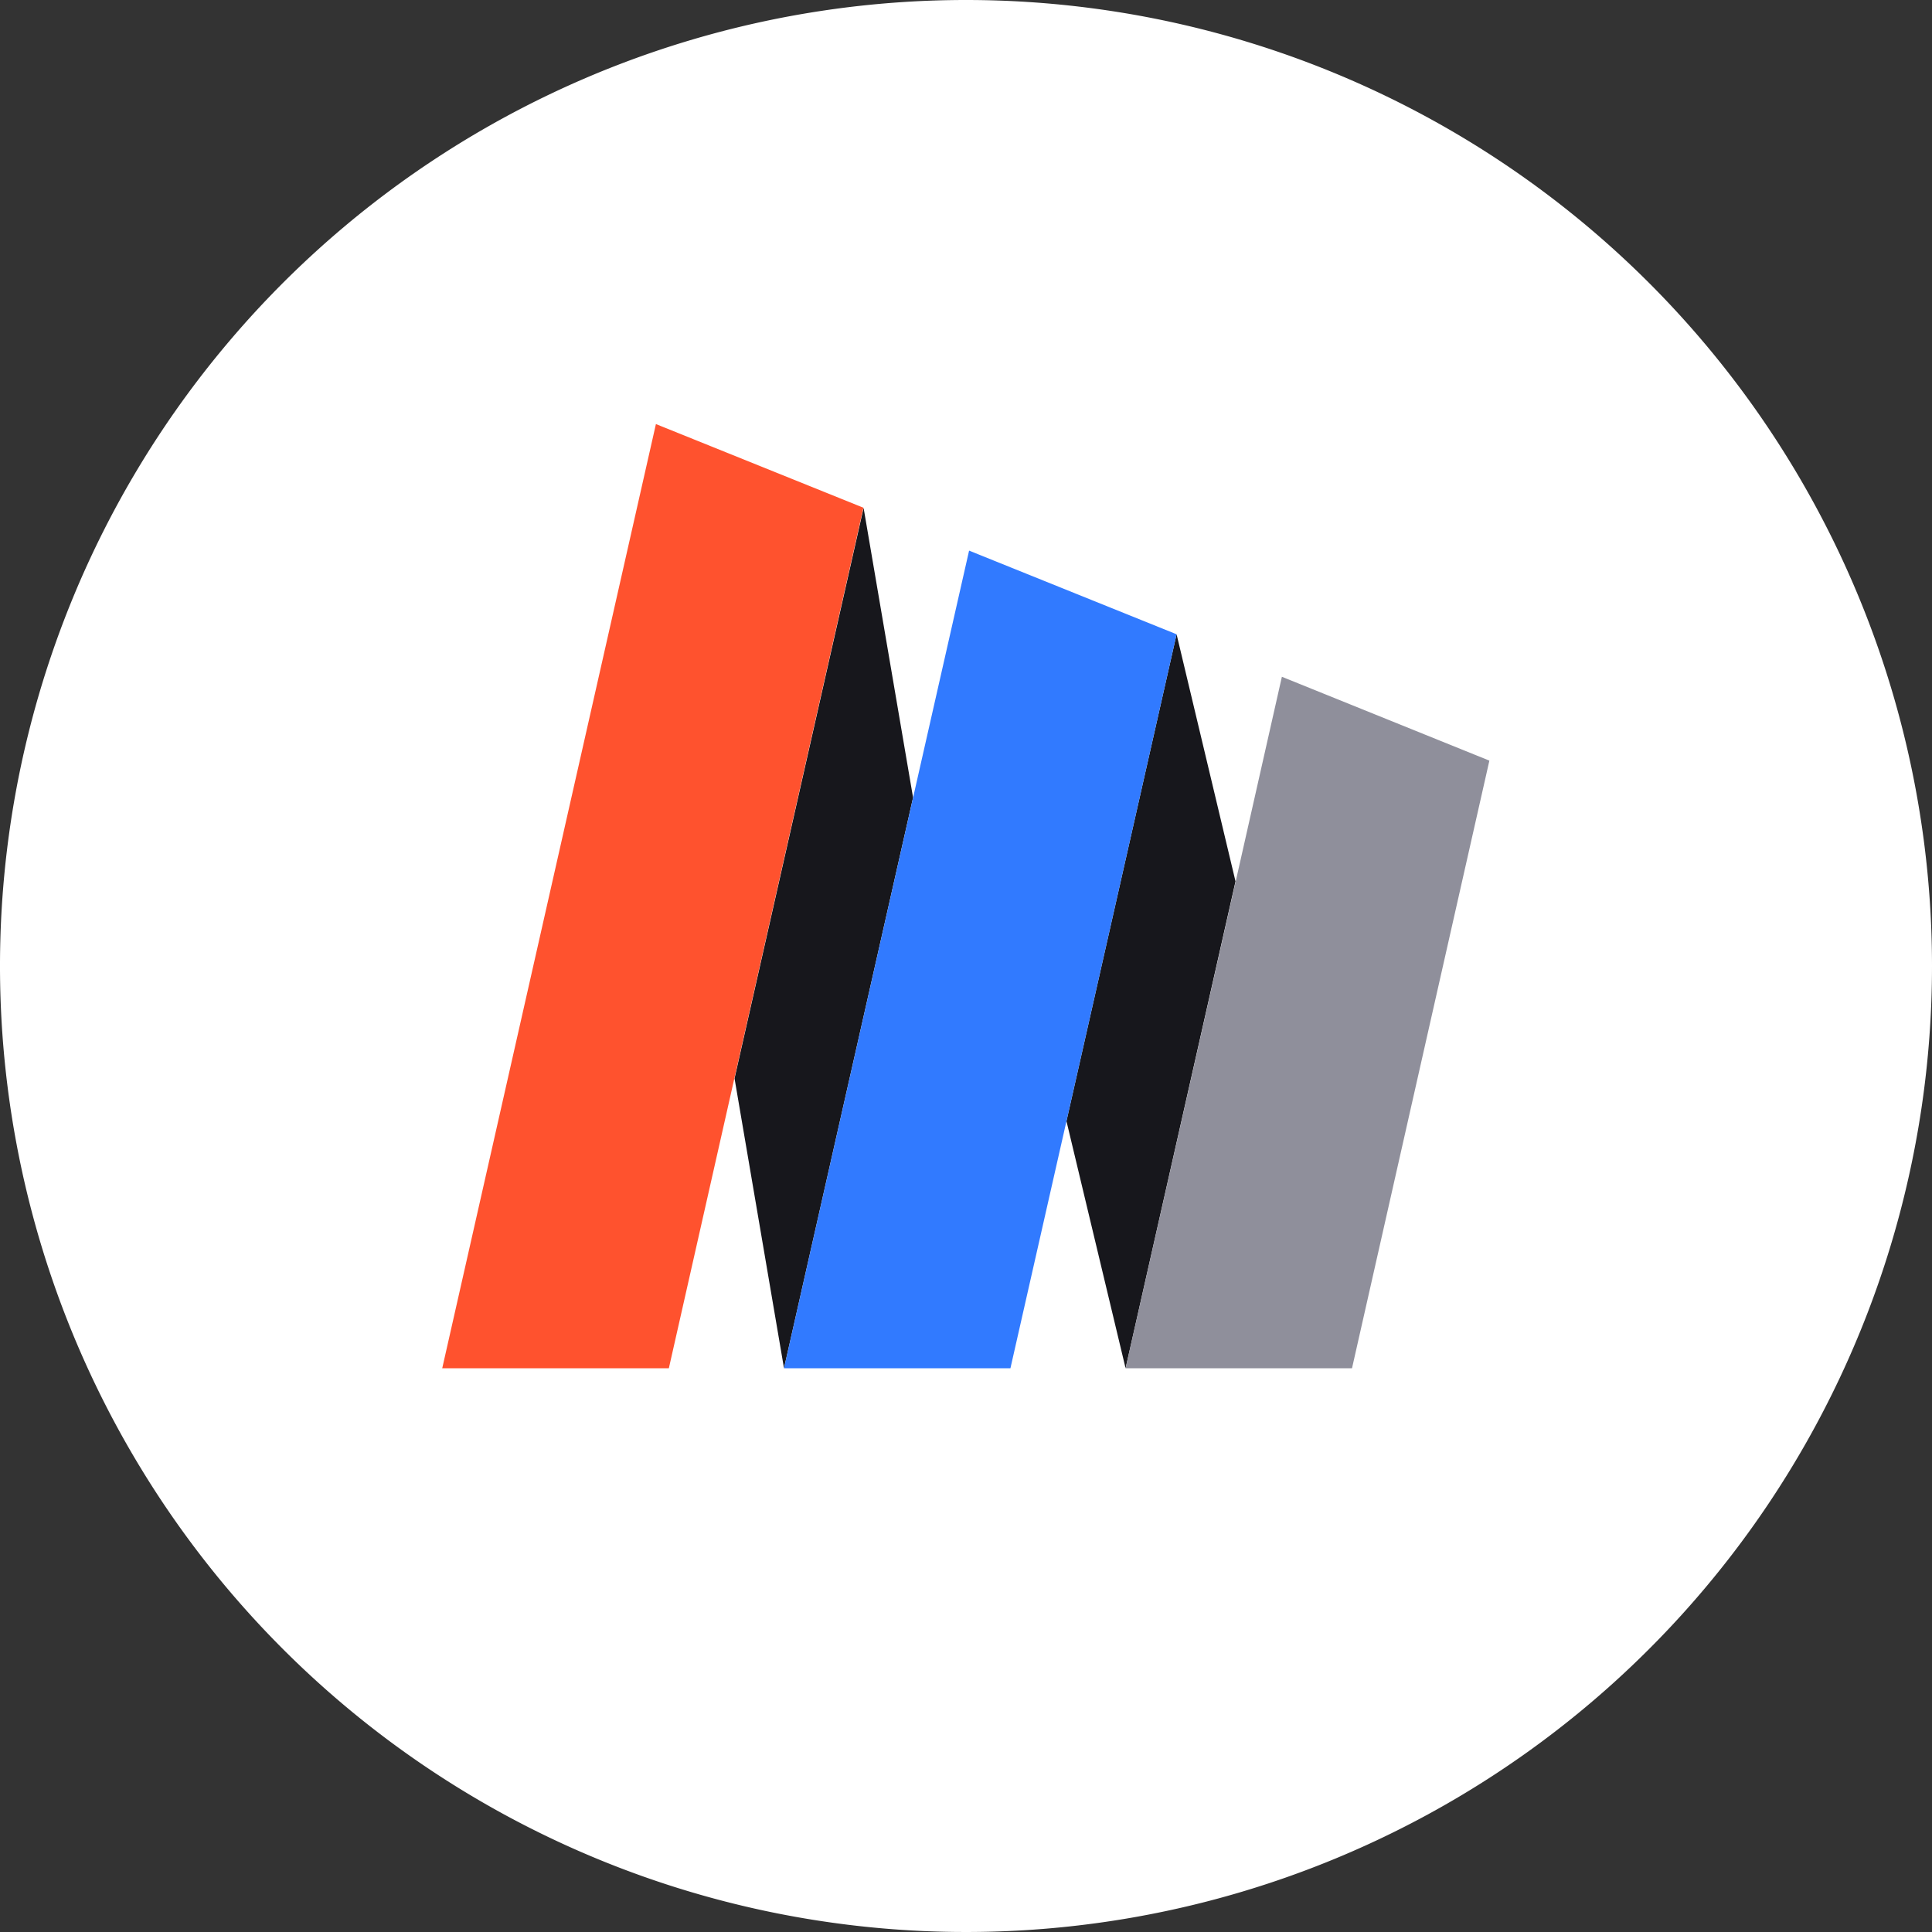 <svg id="Layer_1" data-name="Layer 1" xmlns="http://www.w3.org/2000/svg" viewBox="0 0 100 100"><rect x="0" y="0" width="100" height="100" fill="#333333" stroke="none"/><defs><style>.cls-1{fill:#fff;}.cls-2{fill:#17171c;}.cls-3{fill:#ff522e;}.cls-4{fill:#317aff;}.cls-5{fill:#8f8f9b;}</style></defs><path class="cls-1" d="M100,50A50,50,0,1,1,50,0a50,50,0,0,1,50,50"/><polygon class="cls-2" points="60.9 32.83 55.2 58.03 58.26 70.82 63.95 45.62 60.9 32.83"/><polygon class="cls-2" points="44.7 26.29 38.02 55.82 40.58 70.82 47.26 41.28 44.7 26.29"/><polygon class="cls-3" points="33.95 21.95 22.89 70.82 34.62 70.82 38.01 55.82 44.69 26.28 33.95 21.95"/><polygon class="cls-4" points="50.16 28.5 47.26 41.29 40.58 70.82 52.3 70.82 55.2 58.03 60.9 32.83 50.16 28.5"/><polygon class="cls-5" points="66.35 35.03 63.96 45.62 58.26 70.82 69.98 70.82 77.09 39.37 66.35 35.03"/></svg>